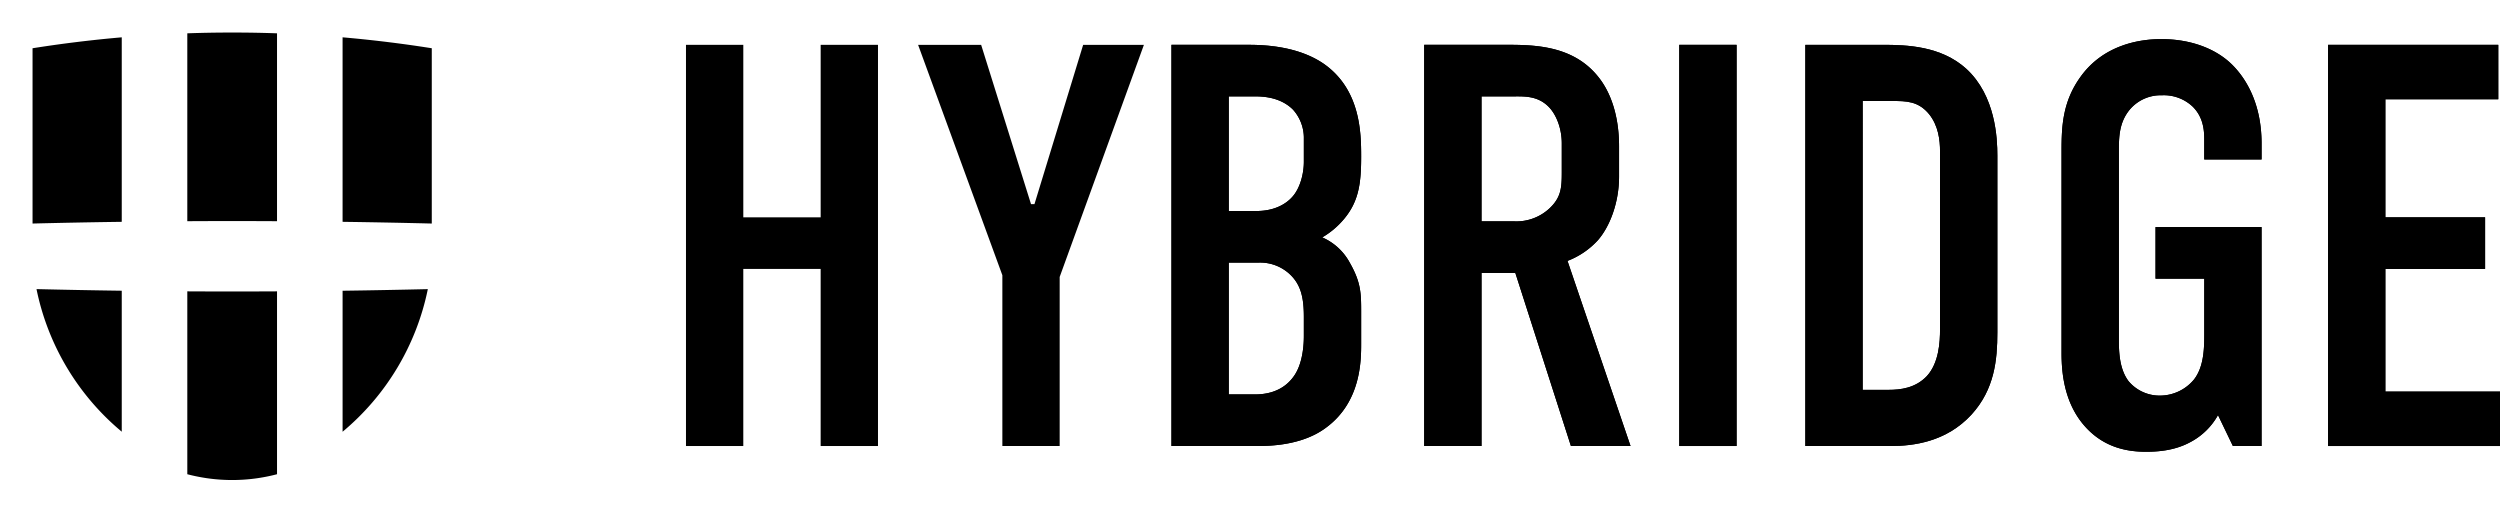 <svg xmlns="http://www.w3.org/2000/svg" xmlns:xlink="http://www.w3.org/1999/xlink" width="691.59" height="141.79" viewBox="0 0 691.59 141.79">
  <defs>
    <filter id="Path_181" x="-0.001" y="0" width="128.441" height="141.79" filterUnits="userSpaceOnUse">
      <feOffset dy="3" input="SourceAlpha"/>
      <feGaussianBlur stdDeviation="3" result="blur"/>
      <feFlood flood-opacity="0.161"/>
      <feComposite operator="in" in2="blur"/>
      <feComposite in="SourceGraphic"/>
    </filter>
  </defs>
  <g id="Group_57536" data-name="Group 57536" transform="translate(9 6)">
    <g id="Group_214" data-name="Group 214" transform="translate(0 0)">
      <g transform="matrix(1, 0, 0, 1, -9, -6)" filter="url(#Path_181)">
        <path id="Path_181-2" data-name="Path 181" d="M176.085,52.84q-12.3-.306-24.674-.477V1.324Q163.783,2.4,176.085,4.347Zm-42.811-.649q-12.412-.069-24.82,0V.217q12.406-.435,24.82,0ZM90.32,1.324V52.363q-12.374.17-24.676.477V4.347Q77.938,2.4,90.32,1.324M66.738,70.976q11.752.285,23.582.448v39A69.38,69.38,0,0,1,66.738,70.976m41.717,51.208V71.6q12.406.069,24.82,0v50.587a48.792,48.792,0,0,1-24.82,0m42.957-11.757v-39q11.824-.165,23.582-.448a69.412,69.412,0,0,1-23.582,39.452" transform="translate(-56.64 6)"/>
      </g>
      <g id="Group_6" data-name="Group 6" transform="translate(180.767 4.816)">
        <g id="Group_3" data-name="Group 3" transform="translate(0 0)">
          <path id="Path_174" data-name="Path 174" d="M37.258,84.4v47.721h-21.4V84.4H0V195.383H15.855V146.391h21.4v48.992H53.115V84.4Z" transform="translate(0 -82.814)"/>
          <path id="Path_175" data-name="Path 175" d="M63.317,148.611v46.772H47.463V148.135L24.154,84.4H41.593l13.8,44.076h.949L69.815,84.4H86.621Z" transform="translate(40.059 -82.813)"/>
          <g id="Grupo_5" data-name="Grupo 5" transform="translate(134.298 0)">
            <path id="Path_176" data-name="Path 176" d="M71.921,84.4c4.759,0,13.951.476,20.93,5.388C102.838,96.924,103,108.817,103,115.317c0,7.292-.633,12.364-4.759,17.282a22.643,22.643,0,0,1-6.021,5.072,15.788,15.788,0,0,1,7.611,6.976C103,150.2,103,153.21,103,158.6V167c0,4.6,0,16.014-9.512,23.146-3.488,2.7-9.352,5.232-18.869,5.232h-24.1V84.4Zm-5.548,45.977h7.614c5.388,0,8.557-2.22,10.147-4.121,1.9-2.22,3.009-6.027,3.009-9.515v-6.816a11.718,11.718,0,0,0-3.009-7.611c-1.906-1.9-5.078-3.648-10.307-3.648H66.373Zm0,50.736h7.135c2.379,0,7.451-.314,10.78-4.913,2.7-3.647,2.855-9.355,2.855-11.258V159.71c0-5.388-.789-9.2-4.28-12.207a12.044,12.044,0,0,0-8.4-2.855H66.373Z" transform="translate(-50.518 -82.815)"/>
            <path id="Path_177" data-name="Path 177" d="M97.589,84.4c8.087,0,19.818-.476,27.27,8.72,3.647,4.437,5.865,11.1,5.865,19.342v8.4c0,7.132-2.533,13.794-5.865,17.6a22.034,22.034,0,0,1-8.4,5.708L133.9,195.385h-16.49L102.029,147.5H92.674v47.881H76.819V84.4Zm-4.915,48.832h9.039a13.431,13.431,0,0,0,9.831-3.645c3.171-3.015,3.331-5.711,3.331-9.99v-7.927c0-4.283-1.59-8.087-3.65-10.15-3.168-3.168-6.976-2.853-10.307-2.853H92.674Z" transform="translate(-6.9 -82.815)"/>
            <rect id="Rectangle_168" data-name="Rectangle 168" width="15.855" height="110.983" transform="translate(140.481 1.585)"/>
            <path id="Path_178" data-name="Path 178" d="M137.884,84.4c6.659,0,16.171.314,23.15,6.657C169.121,98.508,169.6,110.24,169.6,115V163.99c0,7.608-.8,15.7-7.133,22.671-6.978,7.614-16.176,8.722-22.36,8.722H116.482V84.4Zm-5.548,95.445h7.135c3.328,0,7.452-.476,10.626-3.807,3.328-3.645,3.645-9.352,3.645-13V113.887c0-3.172-.476-7.135-3.015-10.3-3.009-3.65-6.34-3.65-10.3-3.65h-8.087Z" transform="translate(58.877 -82.813)"/>
            <path id="Path_179" data-name="Path 179" d="M186.425,187.808a18.687,18.687,0,0,1-7.608,7.454c-4.6,2.536-9.671,2.693-12.367,2.693-5.711,0-12.367-1.425-17.6-7.927-5.072-6.34-5.708-14.268-5.708-19.34v-56.13c0-6.659.319-13.476,5.234-20.294,6.34-8.876,16.331-10.464,22.355-10.464,8.246,0,15.219,2.7,19.659,7.135,4.283,4.28,8.087,11.415,8.087,21.719v4.44H182.621v-5.548c0-2.7-.317-6.183-3.172-9.038a11.637,11.637,0,0,0-8.56-3.168,11.219,11.219,0,0,0-8.879,3.964C159,106.947,159,111.071,159,115.034V167.04c0,3.326.16,8.084,2.7,11.413a11.211,11.211,0,0,0,8.882,3.966,12.23,12.23,0,0,0,9.193-4.439c2.855-3.647,2.855-9.039,2.855-13v-14.9H169.145V135.8h29.33V196.37h-7.927Z" transform="translate(103.089 -83.8)"/>
            <path id="Path_180" data-name="Path 180" d="M170.876,84.4h47.091V99.46H186.731v32.661h27.589v14.271H186.731v33.932h31.712v15.06H170.876Z" transform="translate(149.083 -82.814)"/>
          </g>
          <g id="Grupo_4" data-name="Grupo 4" transform="translate(134.298 0)">
            <path id="Path_176-2" data-name="Path 176" d="M71.921,84.4c4.759,0,13.951.476,20.93,5.388C102.838,96.924,103,108.817,103,115.317c0,7.292-.633,12.364-4.759,17.282a22.643,22.643,0,0,1-6.021,5.072,15.788,15.788,0,0,1,7.611,6.976C103,150.2,103,153.21,103,158.6V167c0,4.6,0,16.014-9.512,23.146-3.488,2.7-9.352,5.232-18.869,5.232h-24.1V84.4Zm-5.548,45.977h7.614c5.388,0,8.557-2.22,10.147-4.121,1.9-2.22,3.009-6.027,3.009-9.515v-6.816a11.718,11.718,0,0,0-3.009-7.611c-1.906-1.9-5.078-3.648-10.307-3.648H66.373Zm0,50.736h7.135c2.379,0,7.451-.314,10.78-4.913,2.7-3.647,2.855-9.355,2.855-11.258V159.71c0-5.388-.789-9.2-4.28-12.207a12.044,12.044,0,0,0-8.4-2.855H66.373Z" transform="translate(-50.518 -82.815)"/>
            <path id="Path_177-2" data-name="Path 177" d="M97.589,84.4c8.087,0,19.818-.476,27.27,8.72,3.647,4.437,5.865,11.1,5.865,19.342v8.4c0,7.132-2.533,13.794-5.865,17.6a22.034,22.034,0,0,1-8.4,5.708L133.9,195.385h-16.49L102.029,147.5H92.674v47.881H76.819V84.4Zm-4.915,48.832h9.039a13.431,13.431,0,0,0,9.831-3.645c3.171-3.015,3.331-5.711,3.331-9.99v-7.927c0-4.283-1.59-8.087-3.65-10.15-3.168-3.168-6.976-2.853-10.307-2.853H92.674Z" transform="translate(-6.9 -82.815)"/>
            <rect id="Rectangle_168-2" data-name="Rectangle 168" width="15.855" height="110.983" transform="translate(140.481 1.585)"/>
            <path id="Path_178-2" data-name="Path 178" d="M137.884,84.4c6.659,0,16.171.314,23.15,6.657C169.121,98.508,169.6,110.24,169.6,115V163.99c0,7.608-.8,15.7-7.133,22.671-6.978,7.614-16.176,8.722-22.36,8.722H116.482V84.4Zm-5.548,95.445h7.135c3.328,0,7.452-.476,10.626-3.807,3.328-3.645,3.645-9.352,3.645-13V113.887c0-3.172-.476-7.135-3.015-10.3-3.009-3.65-6.34-3.65-10.3-3.65h-8.087Z" transform="translate(58.877 -82.813)"/>
            <path id="Path_179-2" data-name="Path 179" d="M186.425,187.808a18.687,18.687,0,0,1-7.608,7.454c-4.6,2.536-9.671,2.693-12.367,2.693-5.711,0-12.367-1.425-17.6-7.927-5.072-6.34-5.708-14.268-5.708-19.34v-56.13c0-6.659.319-13.476,5.234-20.294,6.34-8.876,16.331-10.464,22.355-10.464,8.246,0,15.219,2.7,19.659,7.135,4.283,4.28,8.087,11.415,8.087,21.719v4.44H182.621v-5.548c0-2.7-.317-6.183-3.172-9.038a11.637,11.637,0,0,0-8.56-3.168,11.219,11.219,0,0,0-8.879,3.964C159,106.947,159,111.071,159,115.034V167.04c0,3.326.16,8.084,2.7,11.413a11.211,11.211,0,0,0,8.882,3.966,12.23,12.23,0,0,0,9.193-4.439c2.855-3.647,2.855-9.039,2.855-13v-14.9H169.145V135.8h29.33V196.37h-7.927Z" transform="translate(103.089 -83.8)"/>
            <path id="Path_180-2" data-name="Path 180" d="M170.876,84.4h47.091V99.46H186.731v32.661h27.589v14.271H186.731v33.932h31.712v15.06H170.876Z" transform="translate(149.083 -82.814)"/>
          </g>
        </g>
      </g>
    </g>
  </g>
</svg>
